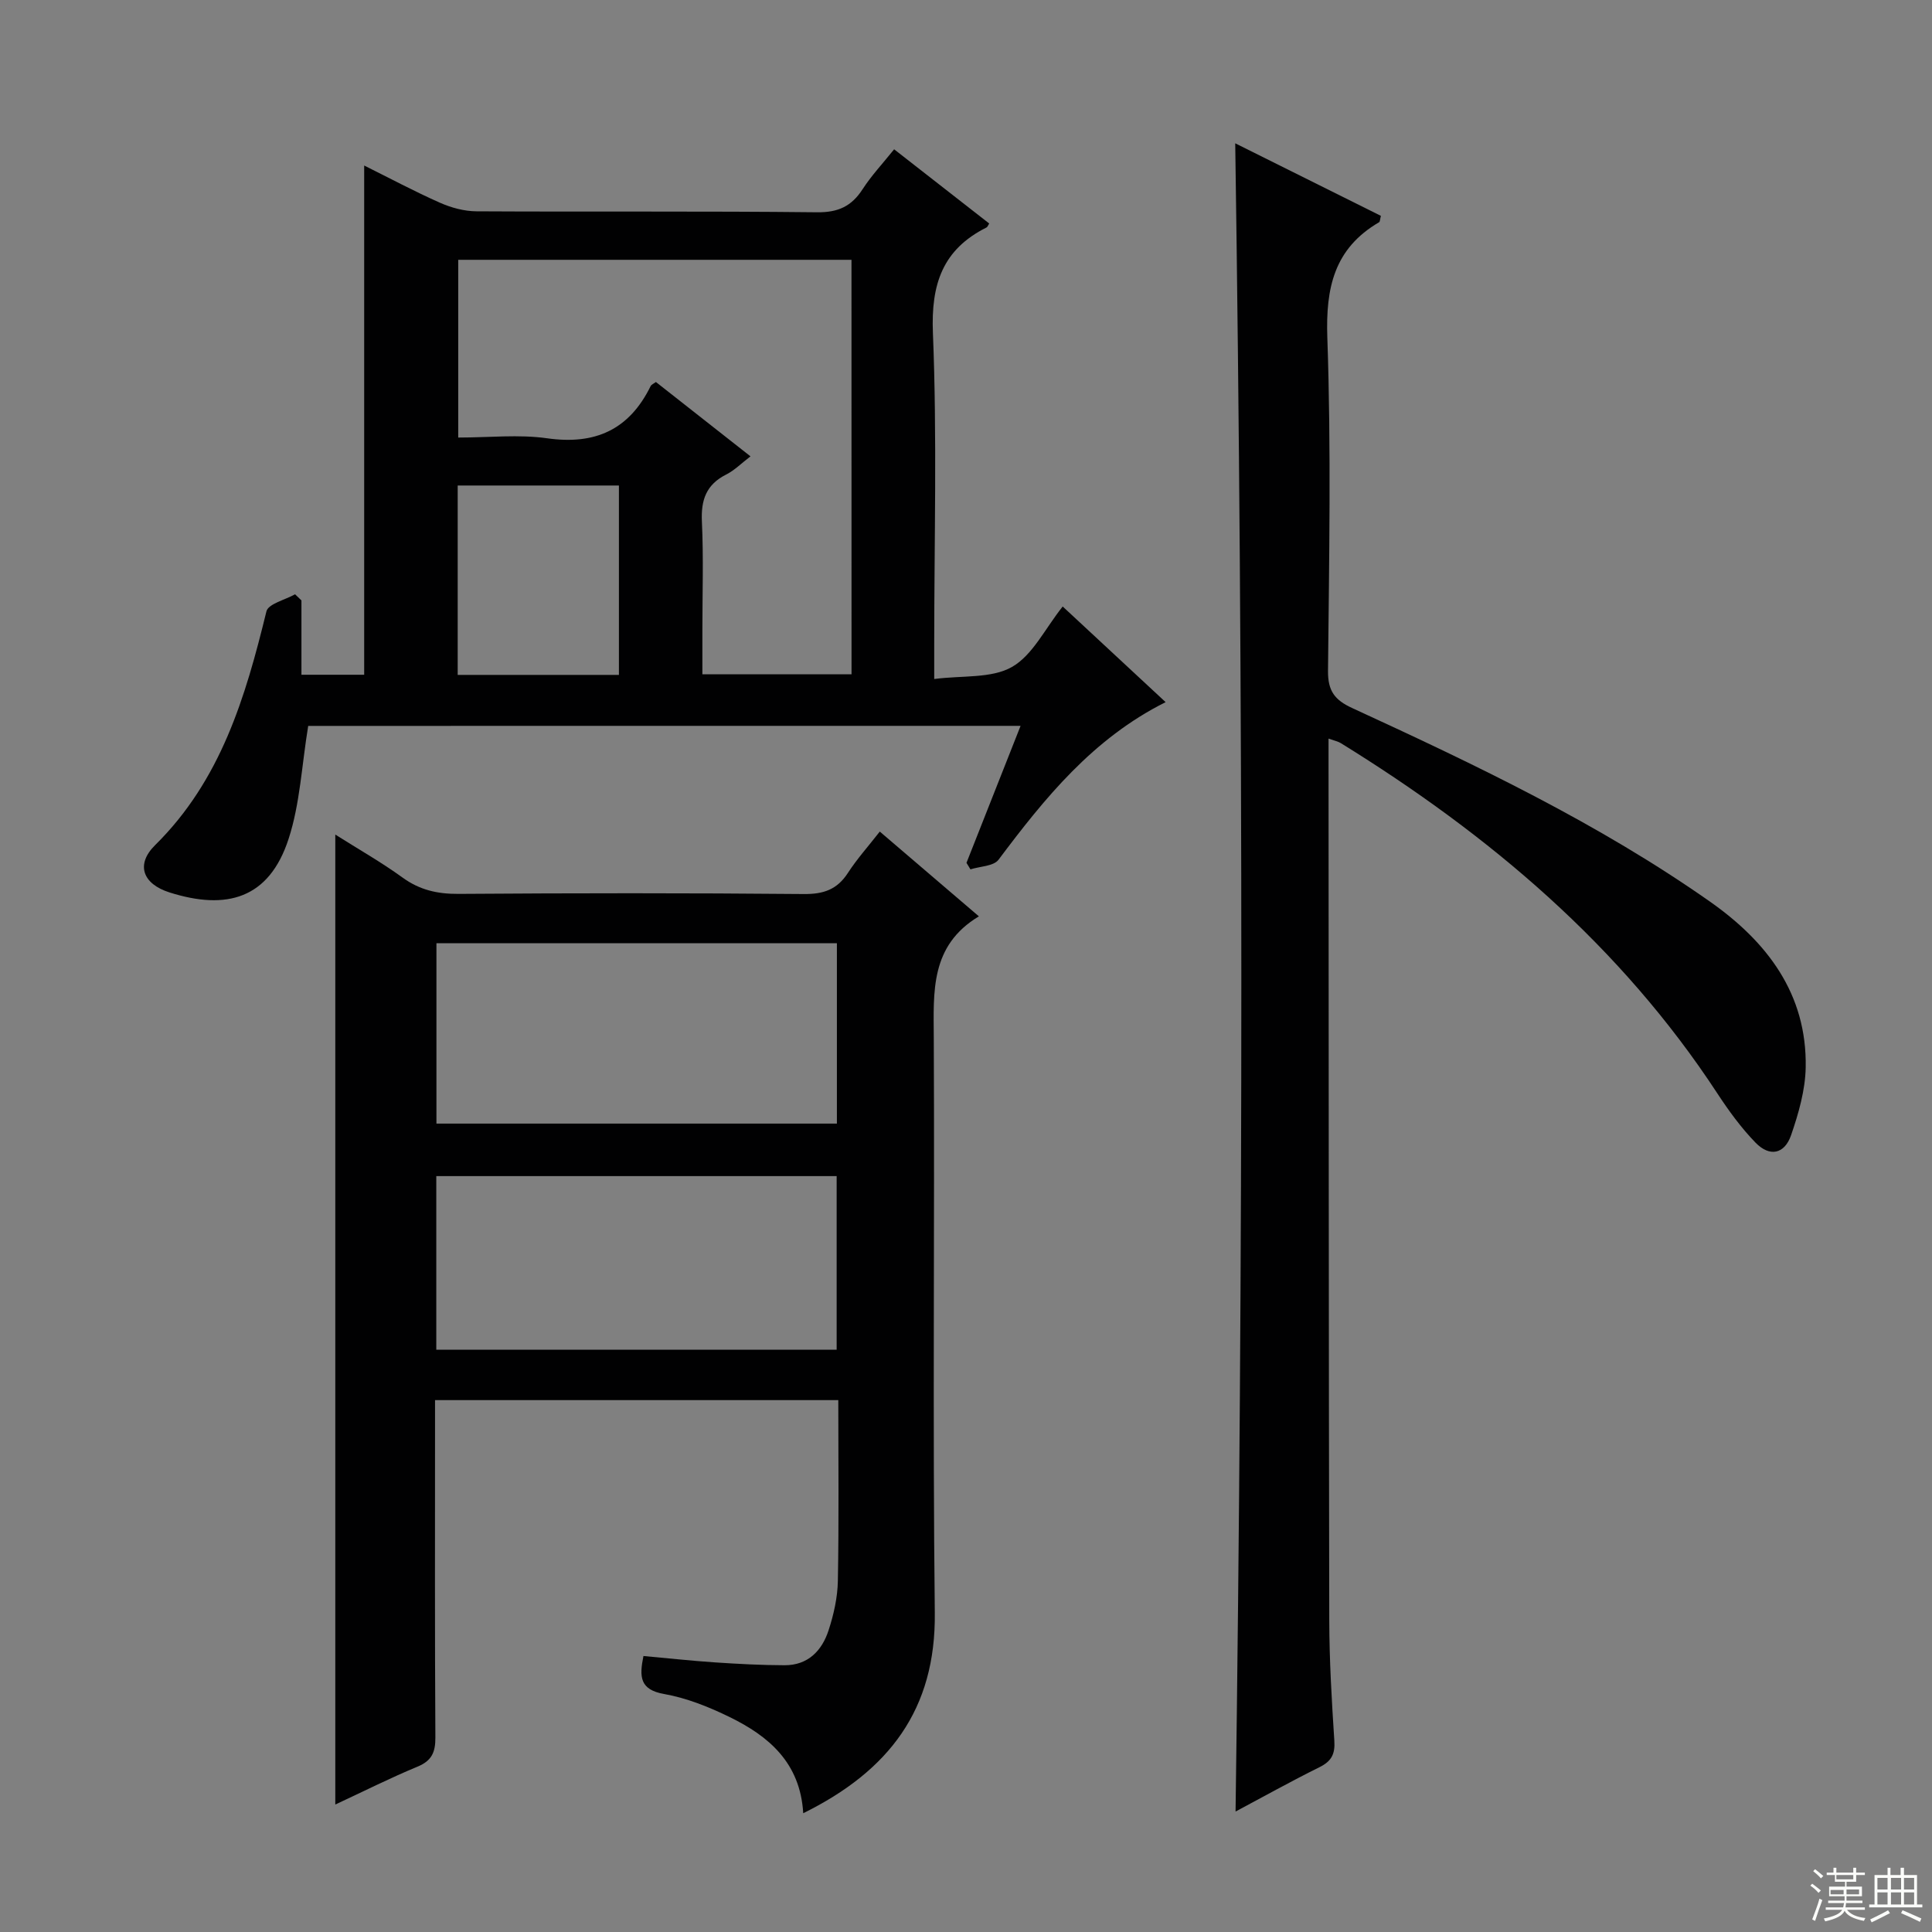 <svg enable-background="new 0 0 400 400" viewBox="0 0 400 400" xmlns="http://www.w3.org/2000/svg"><rect x="0" y="0" width="400" height="400" fill="#808080" stroke="none"/><g fill="#010102"><path d="m166.3 375.41c-.62-10.48-7.15-15.95-15.21-19.9-4.29-2.1-8.9-3.95-13.57-4.78-5.07-.89-5.18-3.55-4.3-7.87 4.99.45 9.88.99 14.79 1.32 4.81.32 9.63.58 14.44.59 4.83.01 7.73-3.01 9.1-7.24 1.07-3.28 1.86-6.8 1.92-10.23.23-12.31.09-24.64.09-37.42-27.81 0-55.33 0-83.49 0v5.35c0 21.49-.06 42.99.07 64.48.02 3.06-.73 4.83-3.71 6.06-5.65 2.34-11.12 5.1-17.01 7.84 0-67.1 0-133.67 0-200.82 4.8 3.04 9.54 5.72 13.92 8.9 3.57 2.59 7.25 3.41 11.6 3.38 23.83-.17 47.66-.19 71.48.03 4.09.04 6.9-.93 9.13-4.37 1.87-2.89 4.2-5.48 6.6-8.56 6.83 5.84 13.36 11.42 20.52 17.55-10.1 6.06-9.39 15.57-9.34 25.19.19 39.66-.24 79.32.21 118.97.24 20.06-9.48 32.76-27.24 41.53zm-75.94-180.12v37.34h82.91c0-12.62 0-24.87 0-37.34-27.73 0-55.13 0-82.91 0zm-.03 84.16h82.89c0-12.28 0-24.17 0-35.95-27.9 0-55.42 0-82.89 0z"/><path d="m63.81 150.29c-1.35 8.21-1.69 16.11-4.05 23.36-4.05 12.48-12.89 14.85-24.66 11.12-5.56-1.76-7.06-5.78-2.97-9.81 13.61-13.44 18.69-30.63 23.03-48.38.38-1.57 3.88-2.38 5.93-3.54.44.42.88.85 1.32 1.27v15.39h12.99c0-35.11 0-69.98 0-105.43 5.3 2.63 10.4 5.36 15.68 7.7 2.35 1.04 5.04 1.77 7.59 1.78 23.5.13 47-.06 70.49.2 4.38.05 7.15-1.24 9.44-4.79 1.79-2.77 4.08-5.21 6.52-8.25 6.68 5.21 13.18 10.28 19.68 15.36-.23.36-.33.72-.56.83-9.1 4.56-11.5 11.74-11.09 21.84.87 21.46.27 42.99.27 64.48v7.16c5.86-.76 11.85-.08 16.09-2.49 4.29-2.44 6.84-7.92 10.51-12.52 7.11 6.61 13.99 13 21.31 19.8-15.05 7.53-25.01 19.84-34.59 32.62-1.02 1.36-3.84 1.37-5.82 2-.27-.45-.55-.9-.82-1.35 3.68-9.31 7.35-18.62 11.2-28.36-49.78.01-98.99.01-147.49.01zm112.48-96.5c-27.56 0-54.47 0-81.42 0v36.8c6.44 0 12.52-.68 18.39.15 9.96 1.42 17.01-1.77 21.44-10.79.17-.35.67-.53 1.1-.86 6.51 5.12 12.91 10.15 19.58 15.39-1.87 1.43-3.31 2.9-5.04 3.77-4.12 2.08-5.23 5.25-5.02 9.72.35 7.48.1 14.99.1 22.49v9.14h30.88c-.01-28.71-.01-57.12-.01-85.81zm-48.15 85.94c0-13.23 0-26.25 0-39.21-11.37 0-22.28 0-33.38 0v39.21z"/><path d="m255.81 375.06c1.58-115.13 1.63-229.93-.07-345.39 10 4.98 20.12 10.02 30.16 15.02-.2.75-.18 1.21-.37 1.32-9.3 5.43-11.08 13.56-10.72 23.91.8 22.97.37 45.98.14 68.97-.04 4.17 1.39 6.05 5.04 7.72 25.54 11.75 50.94 23.84 74.04 40.06 11.8 8.29 20.11 19.09 19.82 34.34-.09 4.7-1.47 9.5-3.02 14-1.37 3.97-4.45 4.57-7.37 1.56-2.98-3.07-5.56-6.62-7.92-10.22-20.03-30.58-47.17-53.49-77.95-72.5-.53-.33-1.18-.45-2.53-.93v6.13c.04 58.81.03 117.63.15 176.44.02 8.31.51 16.62 1.05 24.92.18 2.75-.59 4.23-3.06 5.46-5.92 2.93-11.7 6.16-17.39 9.19z"/></g><path d="m374.8 390.4.4-.4c.7.5 1.3 1 1.8 1.4l-.5.5c-.5-.6-1.1-1.1-1.7-1.5zm1 7.3-.6-.3c.5-1.4 1.1-2.8 1.5-4.3.2.1.4.2.6.3-.5 1.3-1 2.8-1.5 4.3zm-.4-10.3.4-.4c.4.3 1 .8 1.7 1.4l-.5.5c-.4-.5-1-1-1.6-1.5zm2.5.3h1.7v-1h.6v1h3.5v-1h.6v1h1.8v.5h-1.8v1.4h-2v1h3.2v2h-3.2v.9h3.3v.5h-3.4c0 .3-.1.6-.1.9h4v.5h-3.7c.7.9 1.9 1.5 3.8 1.7-.1.2-.2.4-.3.6-2.1-.4-3.5-1.1-4-2.1-.4 1-1.8 1.7-4 2.2-.1-.2-.2-.4-.3-.6 2.1-.4 3.4-1 3.8-1.8h-3.4v-.5h3.6c.1-.3.1-.6.2-.9h-3.3v-.5h3.4c0-.3 0-.6 0-.9h-3.2v-2h3.3v-1h-2.1v-1.4h-1.7v-.5zm1.1 3.5v1h2.7c0-.3 0-.4 0-.4 0-.1 0-.2 0-.2 0-.1 0-.2 0-.3h-2.7zm1.2-3v.9h3.5v-.9zm4.7 3h-2.6v.6.4h2.6z" fill="#fbfcfa"/><path d="m393.6 386.7h.6v1.5h2.7v6.1h1.1v.6h-11v-.6h1.1v-6.1h2.7v-1.5h.6v1.5h2.1v-1.5zm-2.7 8.8.4.6c-1.2.6-2.5 1.3-3.8 1.9-.1-.2-.2-.4-.3-.6 1.2-.6 2.5-1.2 3.7-1.9zm-2.2-6.7v2.4h2.1v-2.4zm0 3v2.5h2.1v-2.5zm2.8-3v2.4h2.1v-2.4zm0 3v2.5h2.1v-2.5zm6 6.1c-1.4-.7-2.7-1.3-3.9-1.8l.3-.6c1.5.6 2.7 1.2 3.9 1.7zm-1.2-9.1h-2.1v2.4h2.1zm-2.1 3v2.5h2.1v-2.5z" fill="#fbfcfa"/></svg>